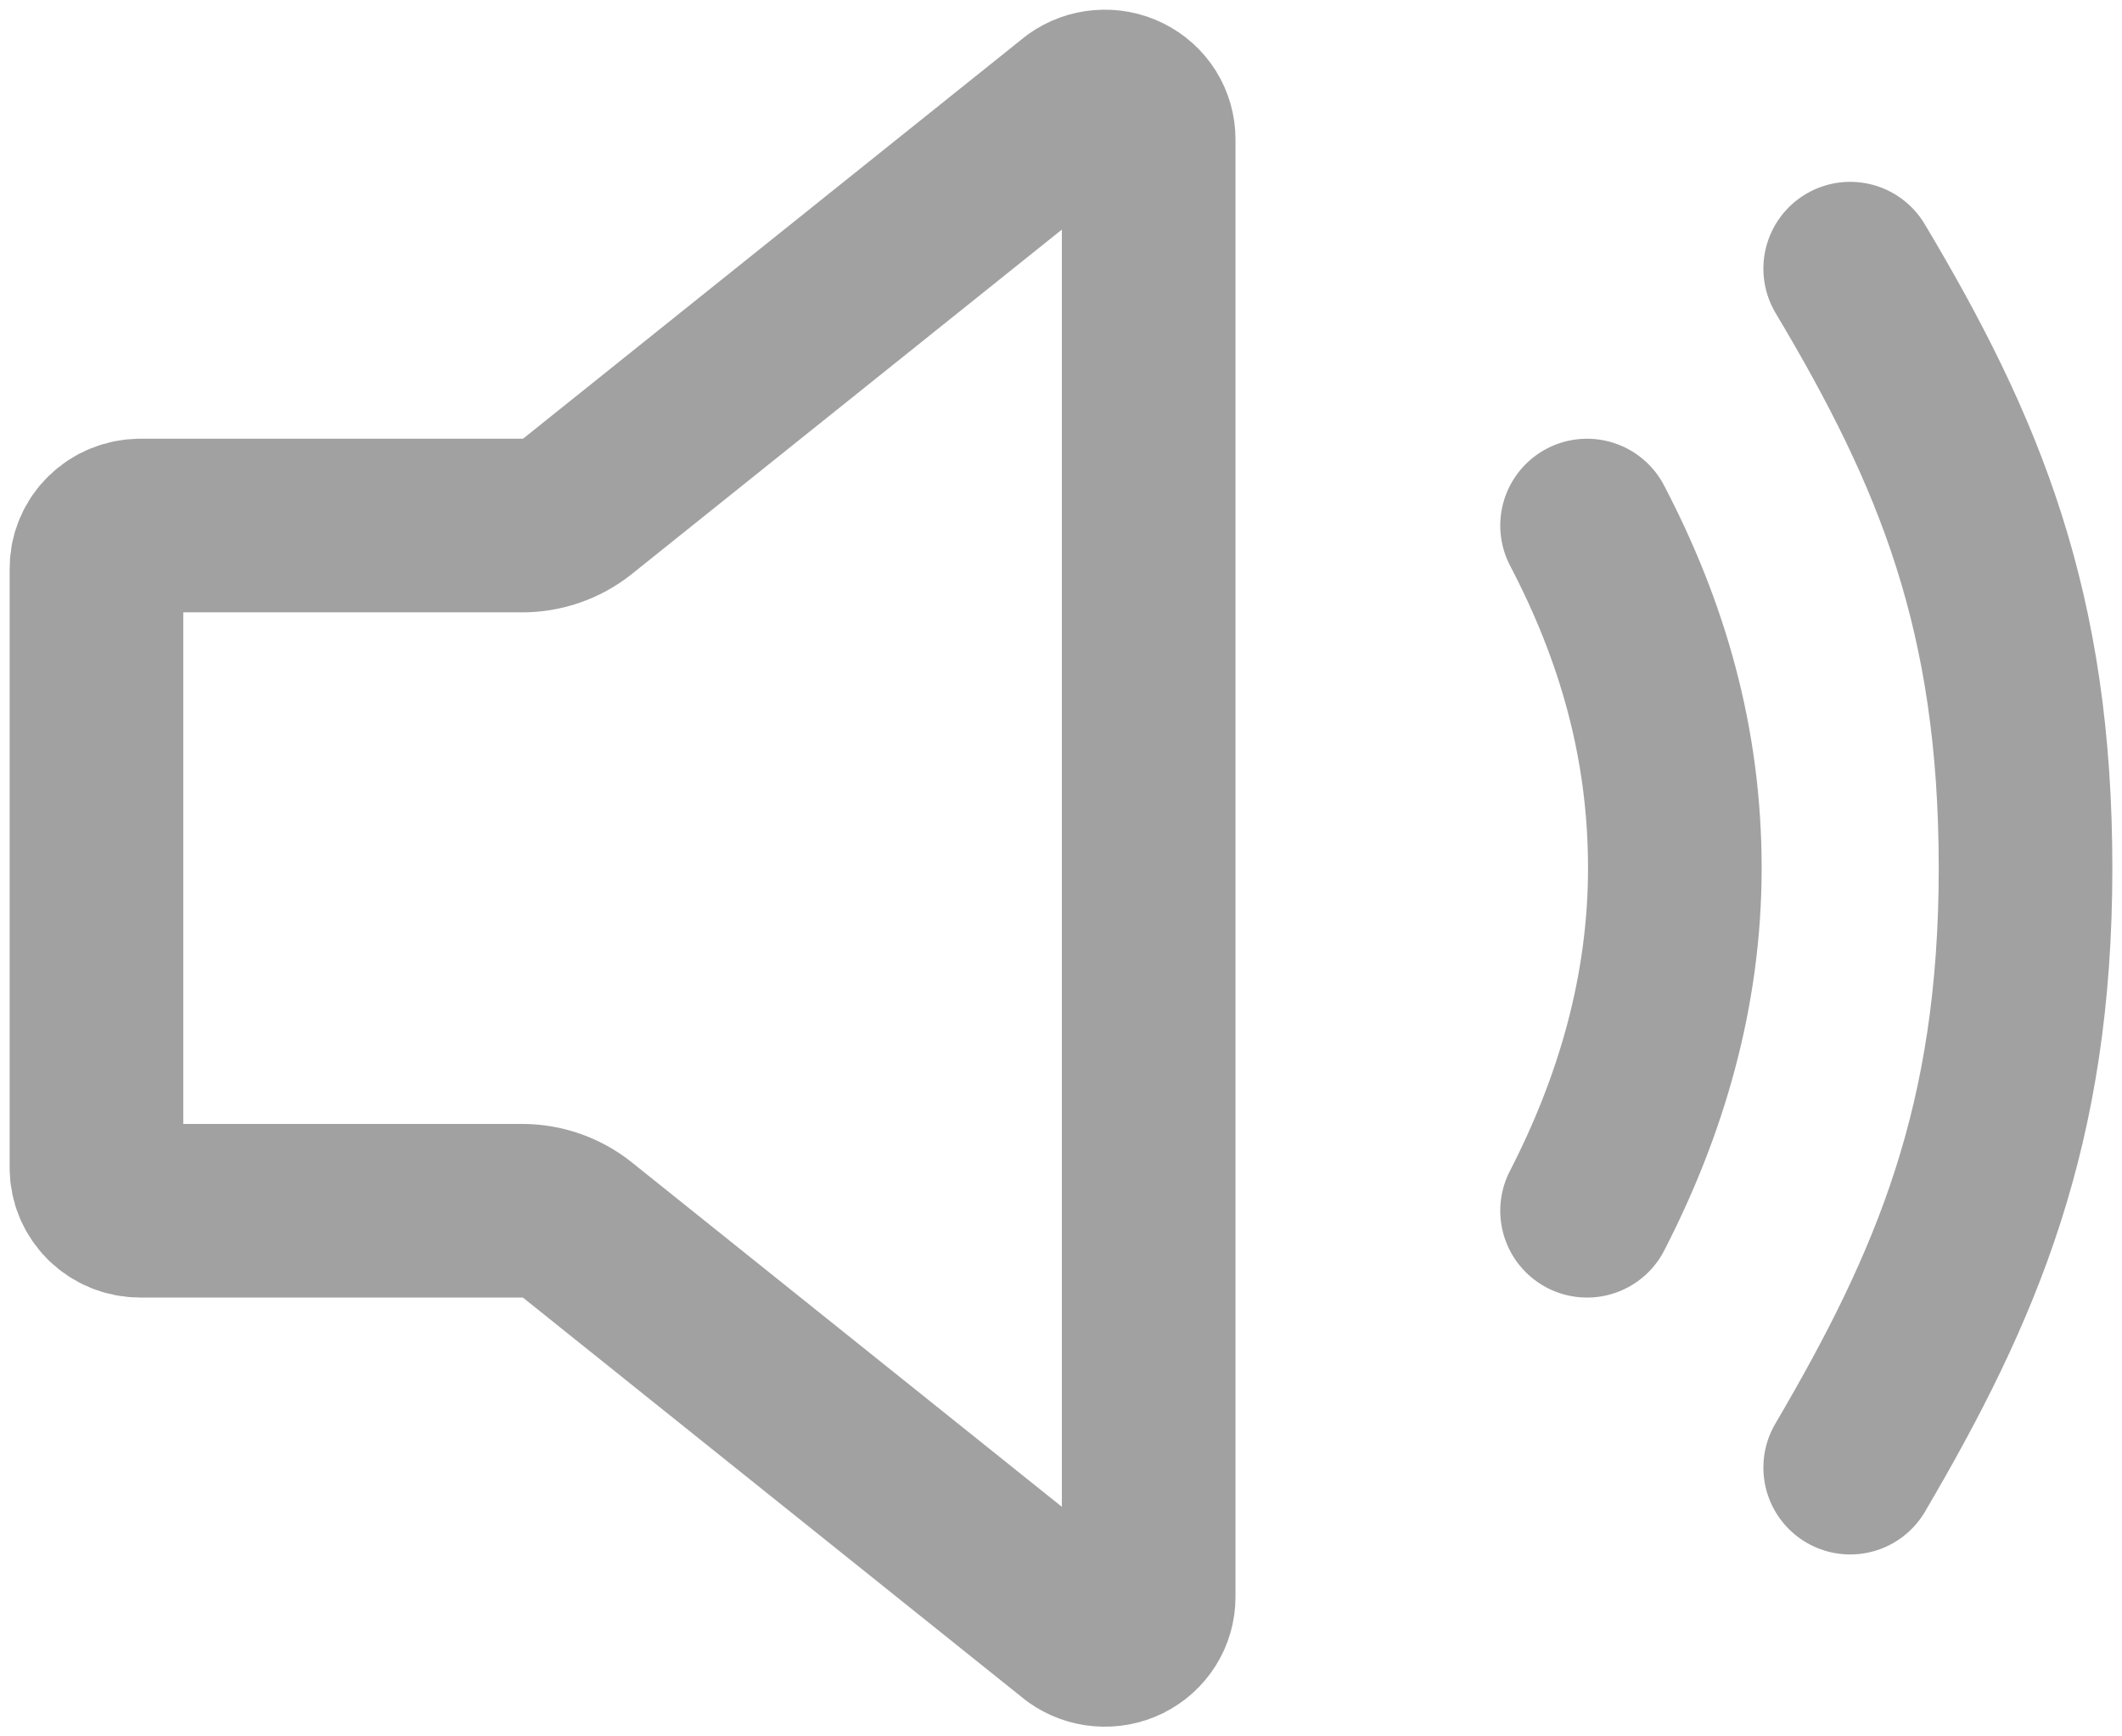 <svg width="22" height="18" viewBox="0 0 22 18" fill="none" xmlns="http://www.w3.org/2000/svg">
<path d="M16.454 12.551C17.008 11.474 17.364 10.286 17.364 8.999C17.364 7.695 17.023 6.536 16.454 5.448M19.182 15.214C20.289 13.328 21 11.663 21 8.999C21 6.336 20.318 4.688 19.182 2.785M5.412 5.448H1.455C1.334 5.448 1.218 5.495 1.133 5.578C1.048 5.661 1 5.774 1 5.892V12.107C1 12.225 1.048 12.337 1.133 12.421C1.218 12.504 1.334 12.551 1.455 12.551H5.412C5.622 12.551 5.826 12.622 5.988 12.752L11.185 16.914C11.253 16.962 11.333 16.992 11.417 16.998C11.501 17.005 11.585 16.989 11.66 16.952C11.735 16.915 11.798 16.858 11.842 16.788C11.886 16.718 11.909 16.637 11.909 16.555V1.444C11.909 1.362 11.886 1.281 11.842 1.211C11.798 1.141 11.735 1.085 11.66 1.048C11.585 1.011 11.501 0.995 11.417 1.002C11.333 1.008 11.253 1.038 11.185 1.086L5.988 5.248C5.825 5.378 5.622 5.448 5.412 5.448V5.448Z" stroke="#A1A1A1" stroke-width="1.8" stroke-linecap="round" stroke-linejoin="round"/>
</svg>
